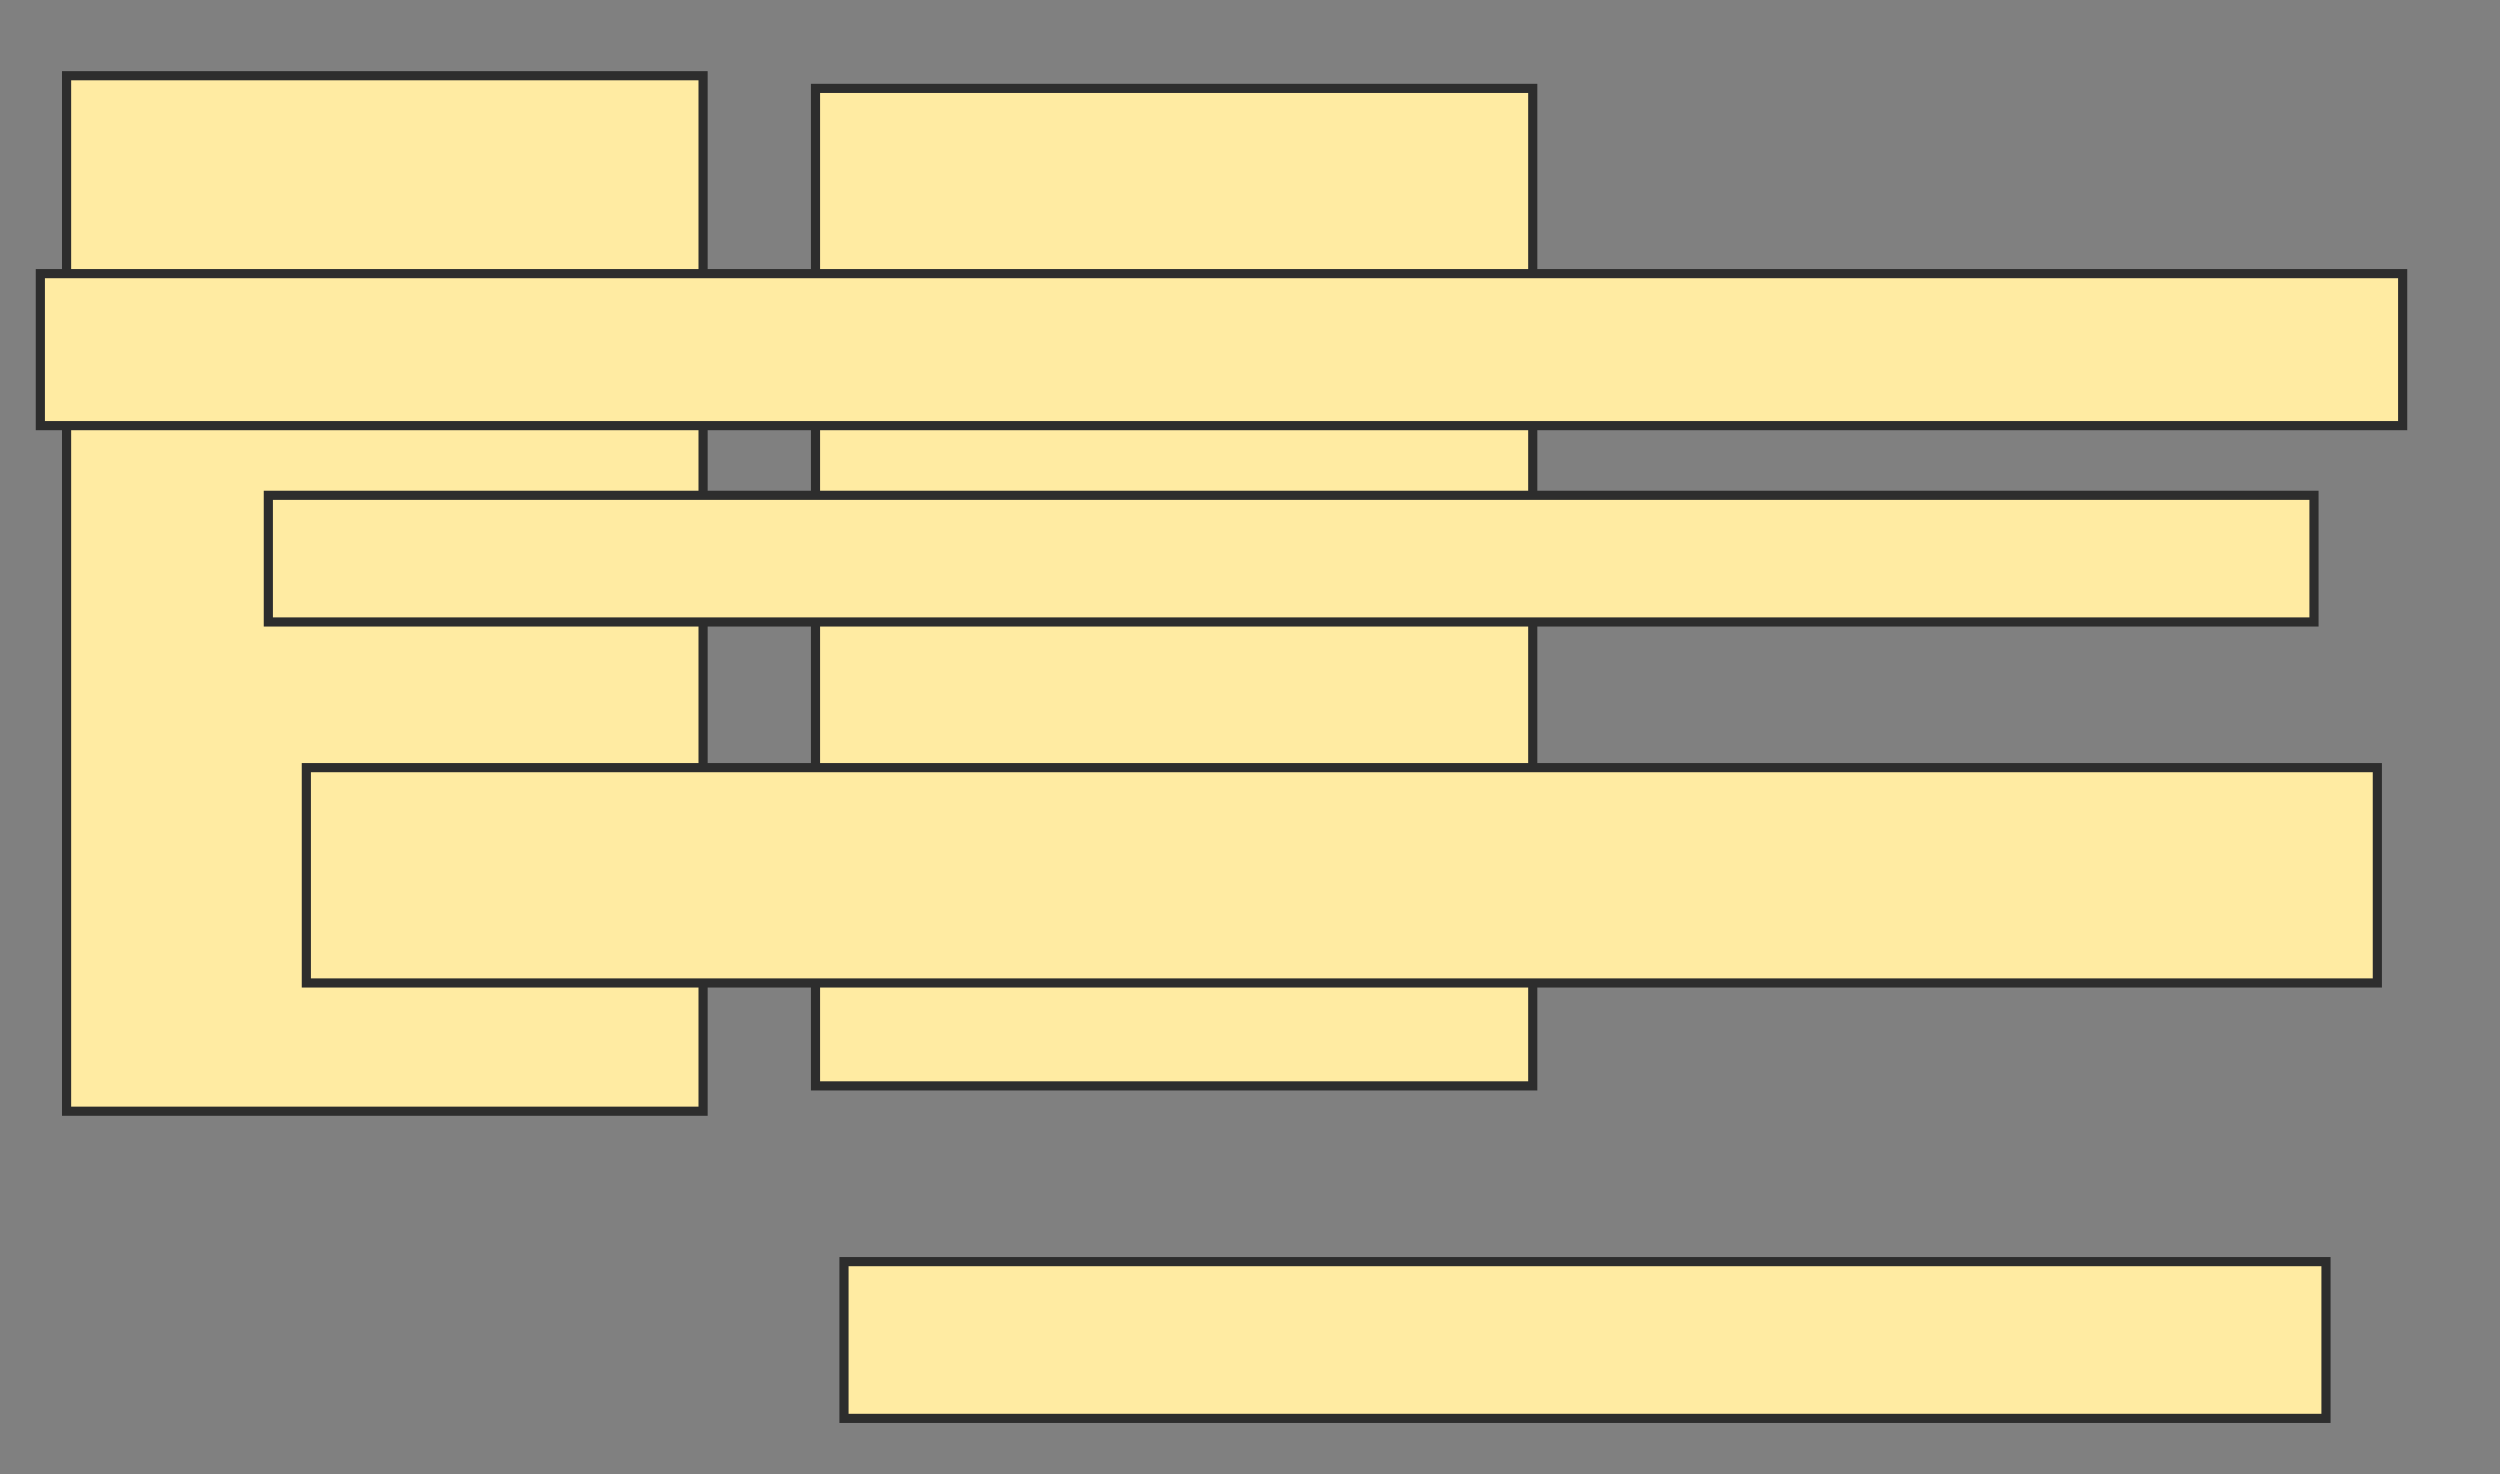 <svg height="161" width="273" xmlns="http://www.w3.org/2000/svg">
 <rect width="100%" height="100%" fill="#808080" stroke="none"/>
 <!-- Created with Image Occlusion Enhanced -->
 <g>
  <title>Labels</title>
 </g>
 <g>
  <title>Masks</title>
  <rect fill="#FFEBA2" height="113.076" id="a99b95d5e1d346338d203bd505a75563-ao-1" stroke="#2D2D2D" width="69.506" x="7.27" y="8.269"/>
  <rect fill="#FFEBA2" height="108.927" id="a99b95d5e1d346338d203bd505a75563-ao-2" stroke="#2D2D2D" width="78.324" x="89.052" y="9.652"/>
  
  <rect fill="#FFEBA2" height="17.117" id="a99b95d5e1d346338d203bd505a75563-ao-4" stroke="#2D2D2D" width="161.834" x="92.164" y="137.77"/>
  <rect fill="#FFEBA2" height="23.514" id="a99b95d5e1d346338d203bd505a75563-ao-5" stroke="#2D2D2D" stroke-dasharray="null" stroke-linecap="null" stroke-linejoin="null" width="226.153" x="33.452" y="83.826"/>
  <rect fill="#FFEBA2" height="13.832" id="a99b95d5e1d346338d203bd505a75563-ao-6" stroke="#2D2D2D" stroke-dasharray="null" stroke-linecap="null" stroke-linejoin="null" width="223.386" x="29.302" y="54.087"/>
  <rect fill="#FFEBA2" height="16.598" id="a99b95d5e1d346338d203bd505a75563-ao-7" stroke="#2D2D2D" stroke-dasharray="null" stroke-linecap="null" stroke-linejoin="null" width="257.966" x="4.405" y="29.881"/>
 </g>
</svg>